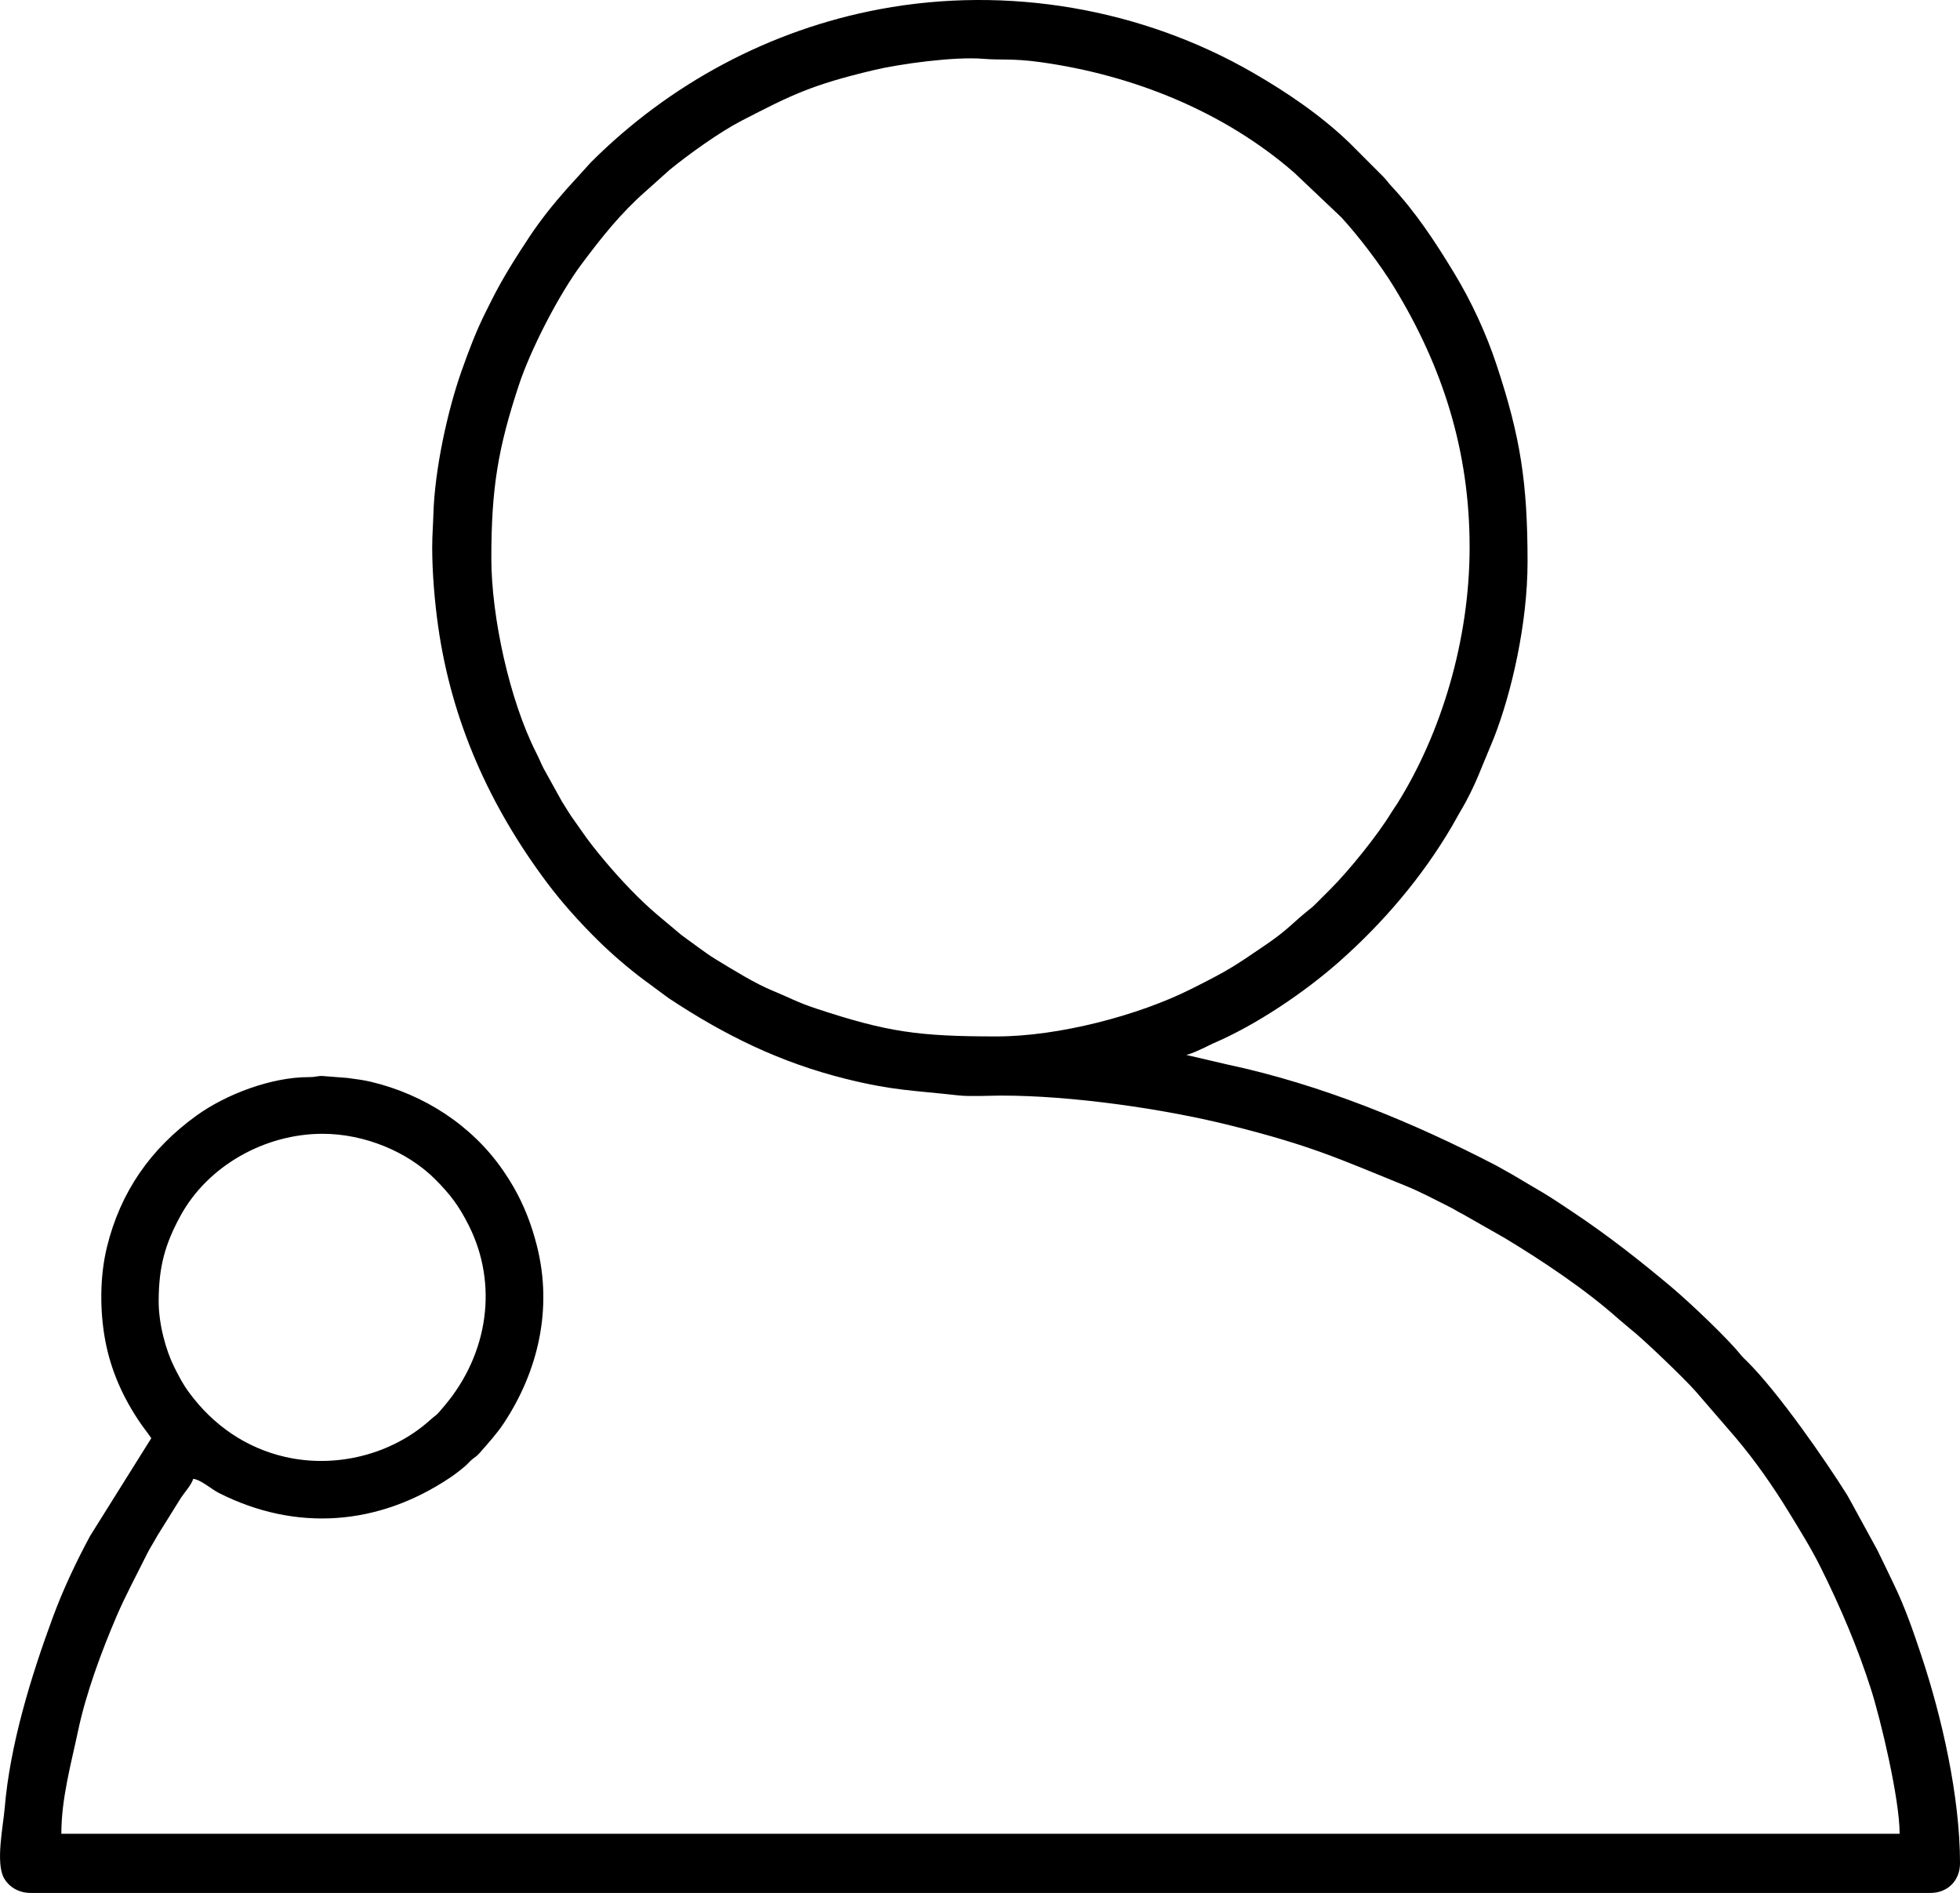 <?xml version="1.0" encoding="UTF-8"?>
<!DOCTYPE svg PUBLIC "-//W3C//DTD SVG 1.1//EN" "http://www.w3.org/Graphics/SVG/1.1/DTD/svg11.dtd">
<!-- Creator: CorelDRAW 2020 (64-Bit) -->
<svg xmlns="http://www.w3.org/2000/svg" xml:space="preserve" width="134.686mm" height="130.048mm" version="1.1" style="shape-rendering:geometricPrecision; text-rendering:geometricPrecision; image-rendering:optimizeQuality; fill-rule:evenodd; clip-rule:evenodd"
viewBox="0 0 4466.51 4312.72"
 xmlns:xlink="http://www.w3.org/1999/xlink"
 xmlns:xodm="http://www.corel.com/coreldraw/odm/2003">
 <defs>
  <style type="text/css">
   <![CDATA[
    .fil0 {fill:black}
   ]]>
  </style>
 </defs>
 <g id="Слой_x0020_1">
  <path class="fil0" d="M361.57 2965c0,-81.24 15.68,-132.34 49.57,-194.7 62.14,-114.32 192.57,-187.15 323.86,-187.15 95.79,0 194.44,40.84 257.62,104.58 33.53,33.84 52.88,59.04 75.57,104.12 67.84,134.8 44,292.81 -54.36,409.87 -24.75,29.45 -13.65,15.76 -35.22,34.97 -86.55,77.12 -212.87,109.14 -328.47,82.7 -89.96,-20.57 -164.48,-72.53 -218.82,-146.19 -14.65,-19.85 -22.5,-35.21 -34.21,-58.45 -18.3,-36.29 -35.54,-96.41 -35.54,-149.77zm1909.27 -603.67c-178.07,0 -248.85,-9.96 -411,-63.51 -43.39,-14.33 -62.64,-25.83 -97.59,-39.98 -40.59,-16.44 -91.8,-48.25 -130.39,-71.77 -14.33,-8.73 -27.12,-17.74 -40.07,-27.32 -13.56,-10.03 -25.22,-18.21 -38.94,-28.45l-54.97 -46.11c-39.79,-33.46 -84.13,-80.45 -117.96,-120.69 -21.66,-25.77 -39.55,-47.99 -58.62,-76.15 -9.4,-13.89 -18.94,-25.77 -27.42,-39.97 -4.6,-7.7 -8.23,-12.72 -13.02,-20.68l-36.03 -65.05c-10.24,-17.1 -14.14,-29.37 -23.13,-47.06 -60.47,-118.99 -102.03,-309.37 -102.03,-442.67 0,-160.52 15.45,-251.53 62.83,-394.84 27.09,-81.95 91.54,-206.77 142.91,-275.44 45.41,-60.7 87.94,-114.69 145.91,-165.75l54.83 -49.06c43.38,-35.43 114.09,-86.13 163.51,-111.65 114.95,-59.35 159.62,-81.79 302.63,-115.72 57.19,-13.57 181.86,-31.03 248.42,-25.46 41.88,3.5 65.41,-1.39 130.06,7.55 210.19,29.07 418.04,111.95 578.93,252.17l106.65 101.12c39.72,42.94 89.47,108.69 119.78,158.19 111.29,181.73 172.89,373.96 172.89,593.62 0,211.38 -64.65,424.45 -165.11,584.56 -4.72,7.51 -8.6,12.4 -13.4,20.29 -31.81,52.25 -96.5,132.04 -138.07,173.6 -11.91,11.92 -21.83,21.72 -33.68,33.71 -7.55,7.64 -9.89,9.24 -17.98,15.72 -34.44,27.56 -46.9,44.35 -94.49,76.78 -75.24,51.27 -84.22,58.05 -172.76,102.4 -119.69,59.94 -301.1,107.63 -442.69,107.63zm-1285.95 -1114.68c0,60.58 6.03,127.11 13.54,180.19 30.76,217.33 118.09,410.41 247.58,583.52 34.69,46.37 74.48,90.47 115.77,131.32 31.5,31.17 70.53,64.71 105.66,90.88l56.54 41.74c127.43,84.4 253.78,146.39 403.2,183.62 108.06,26.93 153.63,26.16 257.04,37.77 26.44,2.97 69.64,0.43 97.86,0.41 159.07,-0.1 368.9,29.75 521.68,67.95 183.97,46 245.46,75.18 398.87,137.41 34.51,14 67.12,31.53 100.57,48.24 12.12,6.06 18.34,10.74 30.85,16.89l94.81 54c83.92,50.47 183.92,117.15 257.82,183l27.36 23.18c29.02,22.24 124.7,114.36 149.49,142.52l91.11 105.43c45.88,54.29 85.36,110.91 122.79,172.03 24.85,40.58 50.67,82.2 71.82,124.73 44.24,88.96 84.3,182.25 114.79,278.3 22.11,69.65 64.91,248.89 64.91,328.18l-4189.17 0c0,-80.46 22.17,-159.08 38.58,-236.58 17.81,-84.06 53.11,-179.3 86.99,-258.36 20.65,-48.2 45.91,-94.7 69.08,-141.5 7.67,-15.5 16.53,-28.56 24.35,-43.03l53.91 -86.48c7.97,-11.96 24.04,-29.66 27.52,-42.67 16.67,1.39 42.1,23.81 57.98,31.86 176.35,89.44 364.11,74.62 526.62,-34.08 12.28,-8.21 23.74,-17.13 35.09,-26.68 6.29,-5.3 9.4,-9.93 15.7,-15.19 7.15,-5.98 10.18,-6.66 16.74,-14.15 18.83,-21.49 39.59,-44.15 55.44,-68.1 78.43,-118.43 112.06,-260.84 75.8,-404.33 -12.16,-48.14 -29,-91.97 -53.47,-134.65 -7.34,-12.79 -15.12,-24.91 -24,-37.77 -70.43,-101.97 -179.07,-172.56 -300.99,-201.6 -16.87,-4.02 -32.47,-5.85 -53.07,-8.7l-59.67 -4.62c-9.88,0.29 -13.9,2.79 -28.18,2.74 -85.51,-0.35 -189.4,39.05 -257.19,88.16 -103.45,74.94 -172.42,172.66 -203.37,299.22 -16.18,66.13 -16.51,144.08 -3.97,211.81 13.05,70.48 41.96,133.7 81.48,190.87 8.35,12.08 15.77,20.84 23.61,32.55l-139.46 222.73c-31.65,58.78 -61.61,122.12 -84.74,184.81 -50.07,135.74 -97.66,290.26 -109.85,434.86 -3.56,42.28 -21.46,126.29 -1.09,160.99 10.71,18.25 32.18,32.67 59.98,32.67l4329.56 0c40.12,0 67.39,-29.13 67.39,-67.39 0,-151.75 -41.27,-332.99 -88.1,-473.45 -18.75,-56.22 -37.06,-109.41 -62.55,-162.07 -13.14,-27.14 -24.55,-51.81 -37.47,-77.65l-59.52 -108.94c-3.87,-6.45 -6.14,-11.65 -10.1,-17.98 -48.3,-77.04 -156.48,-233.62 -228.7,-304.77 -5.35,-5.27 -9.2,-8.6 -13.76,-14.32 -29.15,-36.54 -114.57,-117.78 -157.65,-154.01 -71.86,-60.44 -145.11,-117.78 -223.23,-169.85 -22.9,-15.26 -44.95,-30.31 -68.07,-44.24 -23.59,-14.21 -46.7,-27.22 -70.58,-41.73l-35.95 -20.2c-190.53,-99.11 -400.64,-185.49 -614.23,-230.9l-93.36 -21.76c13.84,-3.22 29.33,-11.2 42.08,-16.89 6.59,-2.94 11.35,-5.98 18.88,-9.2 97.76,-41.79 207.67,-115.71 287.88,-186.63 100.15,-88.54 188.43,-192.12 256.45,-307.91 7.93,-13.49 13.52,-24.6 21.39,-37.58 12.51,-20.65 29.82,-55.78 39.16,-78.77l35.29 -85.44c40.08,-102.05 76.63,-260.4 76.63,-400.69 0,-182.04 -16.52,-285.79 -70.55,-448.89 -24.01,-72.49 -57.37,-144.55 -96.69,-209.36 -42.92,-70.74 -87.26,-138.44 -143.74,-198.8 -7.42,-7.93 -9.87,-12.87 -18.2,-21.1l-77.18 -77.25c-64.66,-62.24 -142.14,-114.76 -219.62,-159.43 -253.67,-146.25 -559.41,-198.88 -849.71,-144.68 -250.04,46.68 -479.45,169.65 -658.9,349.09l-54.78 60.34c-30.13,33.91 -59.83,70.93 -84.92,108.82 -30.38,45.87 -61.08,94.11 -86.09,144.14 -4.96,9.92 -8.14,16.29 -13.13,26.18 -22.12,43.88 -39.54,89.85 -56.29,137.45 -31.96,90.87 -60.66,224.04 -63.58,323.89 -0.83,28.37 -2.72,48.09 -2.72,75.9z"/>
 </g>
</svg>
